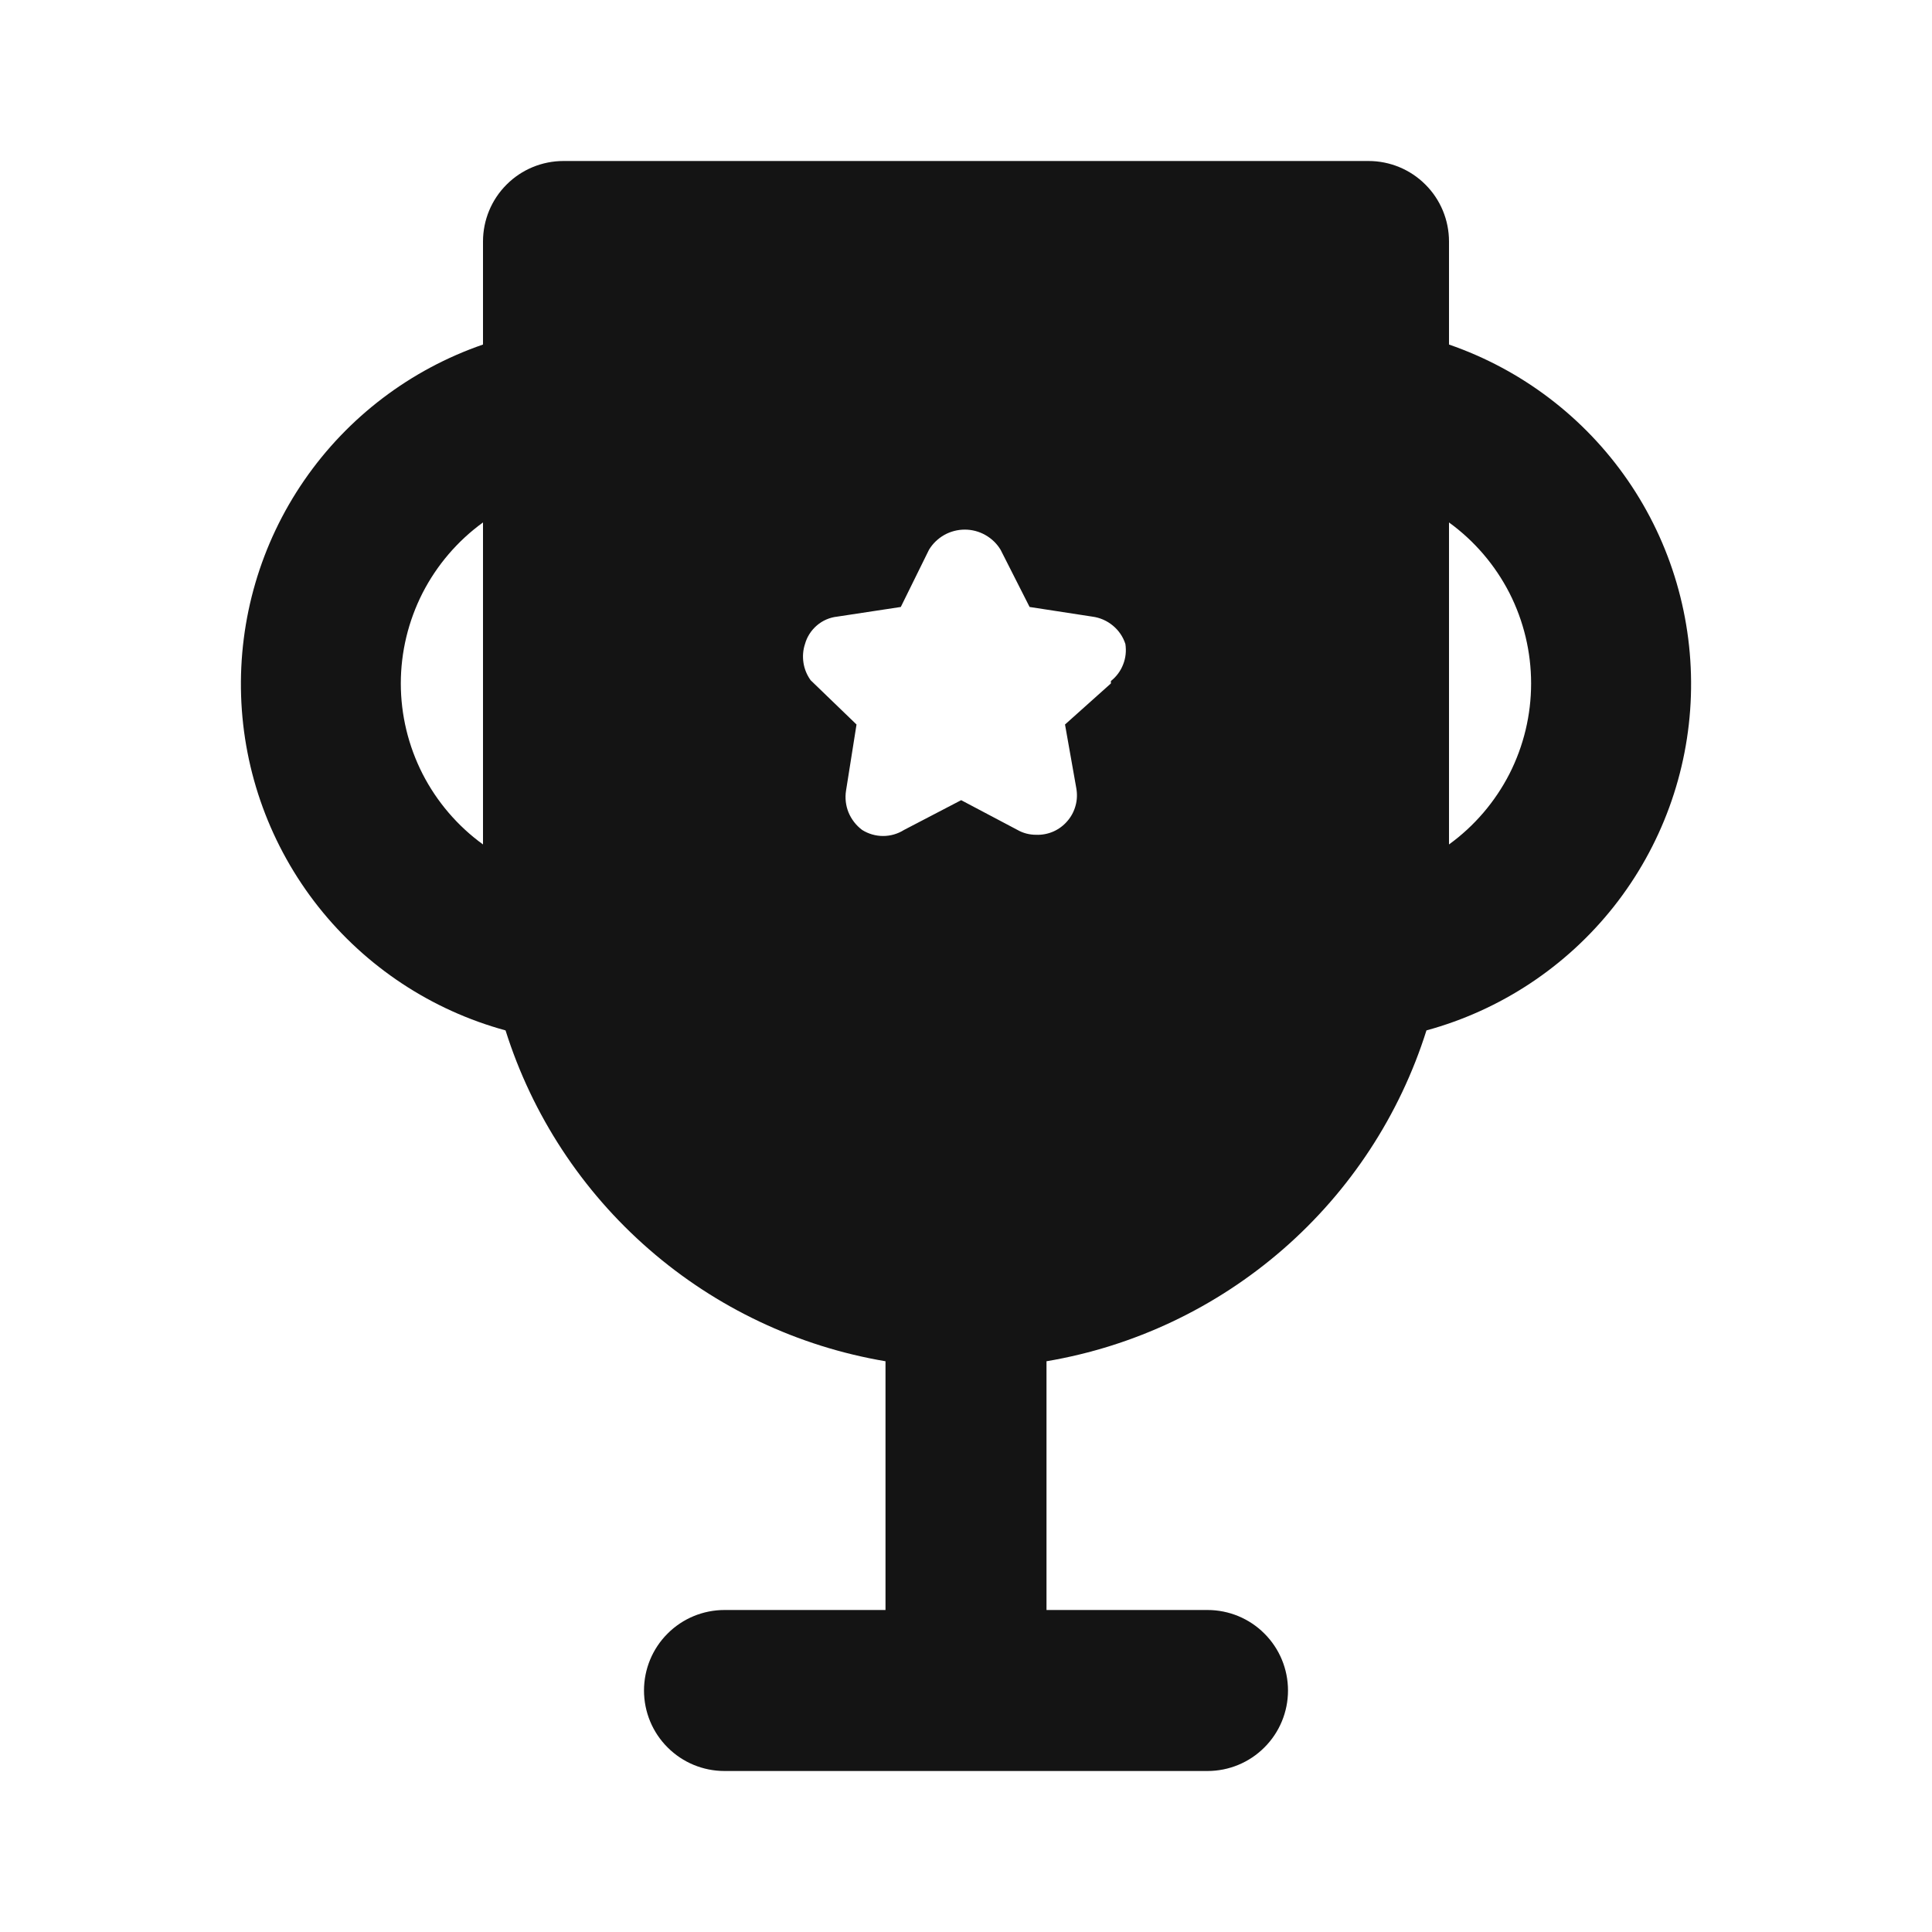 <svg width="24" height="24" viewBox="0 0 24 24" fill="none" xmlns="http://www.w3.org/2000/svg">
<path d="M18 4.28V3C18 2.735 17.895 2.48 17.707 2.293C17.52 2.105 17.265 2 17 2H7C6.735 2 6.48 2.105 6.293 2.293C6.105 2.48 6 2.735 6 3V4.28C5.098 4.591 4.32 5.182 3.779 5.967C3.238 6.752 2.964 7.69 2.995 8.643C3.026 9.596 3.362 10.514 3.953 11.262C4.545 12.01 5.36 12.549 6.28 12.8C6.612 13.853 7.229 14.794 8.062 15.519C8.894 16.244 9.911 16.726 11 16.91V20H9C8.735 20 8.48 20.105 8.293 20.293C8.105 20.48 8 20.735 8 21C8 21.265 8.105 21.52 8.293 21.707C8.48 21.895 8.735 22 9 22H15C15.265 22 15.52 21.895 15.707 21.707C15.895 21.52 16 21.265 16 21C16 20.735 15.895 20.48 15.707 20.293C15.52 20.105 15.265 20 15 20H13V16.91C14.089 16.726 15.105 16.244 15.938 15.519C16.771 14.794 17.388 13.853 17.72 12.8C18.64 12.549 19.455 12.01 20.047 11.262C20.638 10.514 20.974 9.596 21.005 8.643C21.036 7.69 20.762 6.752 20.221 5.967C19.68 5.182 18.901 4.591 18 4.28ZM6 10.49C5.684 10.261 5.427 9.96 5.249 9.613C5.072 9.265 4.979 8.88 4.979 8.49C4.979 8.1 5.072 7.715 5.249 7.367C5.427 7.02 5.684 6.719 6 6.49V10.49ZM13.8 8.49L13.23 9L13.37 9.79C13.383 9.862 13.381 9.937 13.361 10.008C13.342 10.079 13.307 10.145 13.259 10.2C13.211 10.256 13.152 10.3 13.084 10.33C13.017 10.359 12.944 10.373 12.87 10.37C12.789 10.37 12.71 10.35 12.64 10.31L11.94 9.94L11.23 10.31C11.152 10.359 11.062 10.385 10.97 10.385C10.878 10.385 10.788 10.359 10.71 10.31C10.635 10.254 10.577 10.179 10.541 10.093C10.506 10.007 10.495 9.912 10.51 9.82L10.64 9L10.07 8.45C10.024 8.386 9.993 8.312 9.981 8.233C9.969 8.155 9.975 8.075 10 8C10.025 7.91 10.077 7.83 10.148 7.769C10.219 7.708 10.307 7.67 10.4 7.66L11.19 7.54L11.54 6.83C11.586 6.753 11.652 6.69 11.729 6.646C11.807 6.602 11.896 6.579 11.985 6.579C12.075 6.579 12.162 6.602 12.24 6.646C12.318 6.69 12.384 6.753 12.43 6.83L12.79 7.54L13.57 7.66C13.663 7.672 13.752 7.711 13.824 7.771C13.897 7.831 13.951 7.91 13.98 8C13.993 8.086 13.984 8.174 13.952 8.254C13.921 8.335 13.868 8.406 13.8 8.46V8.49ZM18 10.49V6.49C18.316 6.719 18.573 7.02 18.751 7.367C18.928 7.715 19.02 8.1 19.02 8.49C19.02 8.88 18.928 9.265 18.751 9.613C18.573 9.96 18.316 10.261 18 10.49Z" fill="#141414"/>
</svg>

